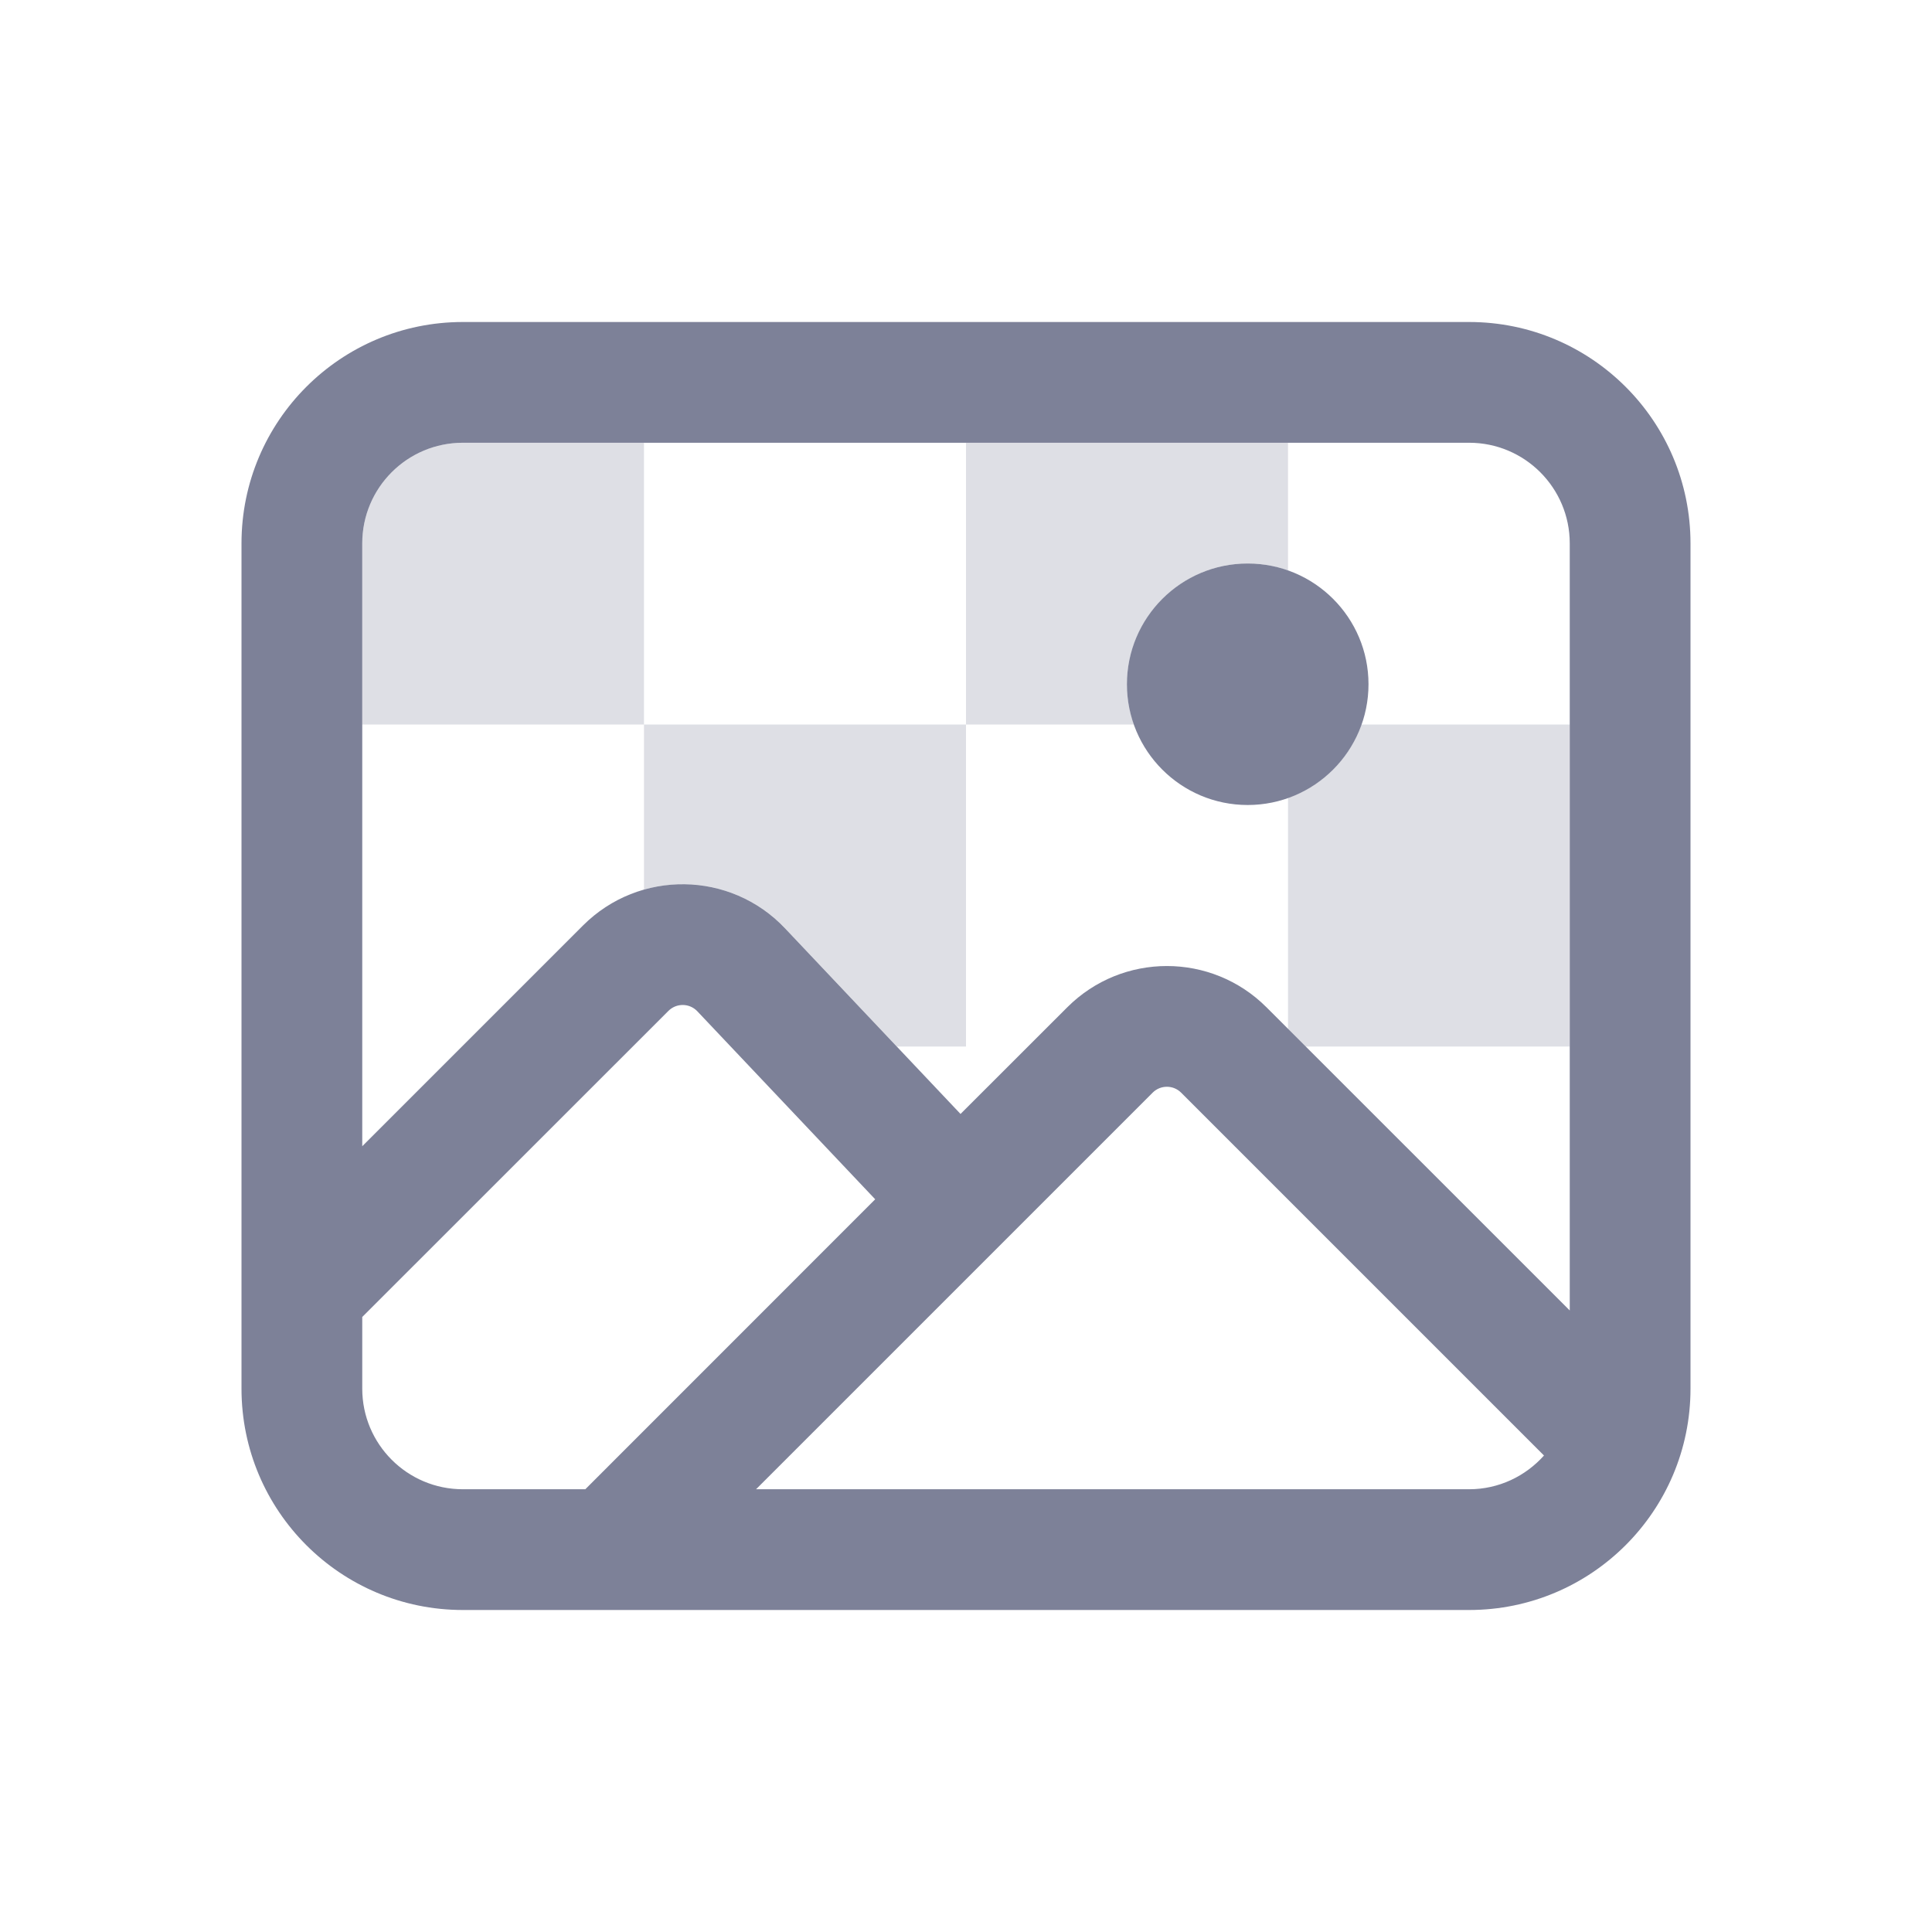 <svg width="24" height="24" viewBox="0 0 24 24" fill="none" xmlns="http://www.w3.org/2000/svg">
<path opacity="0.25" d="M8 5.5V9H4.5V6.75C4.5 6.06 5.06 5.5 5.75 5.5H8Z" fill="#7D8198"/>
<path opacity="0.25" d="M12 13H11.141L9.752 11.531C9.287 11.04 8.606 10.879 8 11.051V9H12V13Z" fill="#7D8198"/>
<path opacity="0.25" d="M16 7.087C15.844 7.032 15.675 7 15.5 7C14.672 7 14 7.672 14 8.5C14 8.675 14.031 8.843 14.087 9H12V5.5H16V7.087Z" fill="#7D8198"/>
<path opacity="0.25" d="M19.5 13H16.214L16 12.786V9.912C16.426 9.761 16.762 9.426 16.913 9H19.5V13Z" fill="#7D8198"/>
<path d="M15.499 7C16.328 7 17 7.672 17 8.5C17 9.328 16.328 10 15.499 10C14.671 10 13.999 9.328 13.999 8.5C13.999 7.672 14.671 7 15.499 7Z" fill="#7D8198"/>
<path fill-rule="evenodd" clip-rule="evenodd" d="M18.25 4C19.768 4 21 5.231 21 6.75V17.25C21 18.769 19.768 20 18.25 20H5.75C4.231 20 3 18.769 3 17.25V6.75C3 5.231 4.231 4 5.75 4H18.25ZM14.672 13.573C14.575 13.476 14.416 13.476 14.319 13.573L9.392 18.5H18.25C18.62 18.5 18.951 18.337 19.18 18.081L14.672 13.573ZM8.662 12.562C8.565 12.46 8.403 12.458 8.303 12.558L4.5 16.36V17.25C4.5 17.94 5.059 18.5 5.75 18.5H7.271L10.872 14.898L8.662 12.562ZM5.75 5.5C5.059 5.5 4.5 6.06 4.5 6.75V14.239L7.243 11.496C7.94 10.8 9.074 10.816 9.751 11.531L11.932 13.838L13.258 12.513C13.942 11.829 15.05 11.83 15.733 12.513L19.5 16.279V6.75C19.5 6.06 18.94 5.5 18.25 5.5H5.75Z" fill="#7D8198"/>
</svg>
